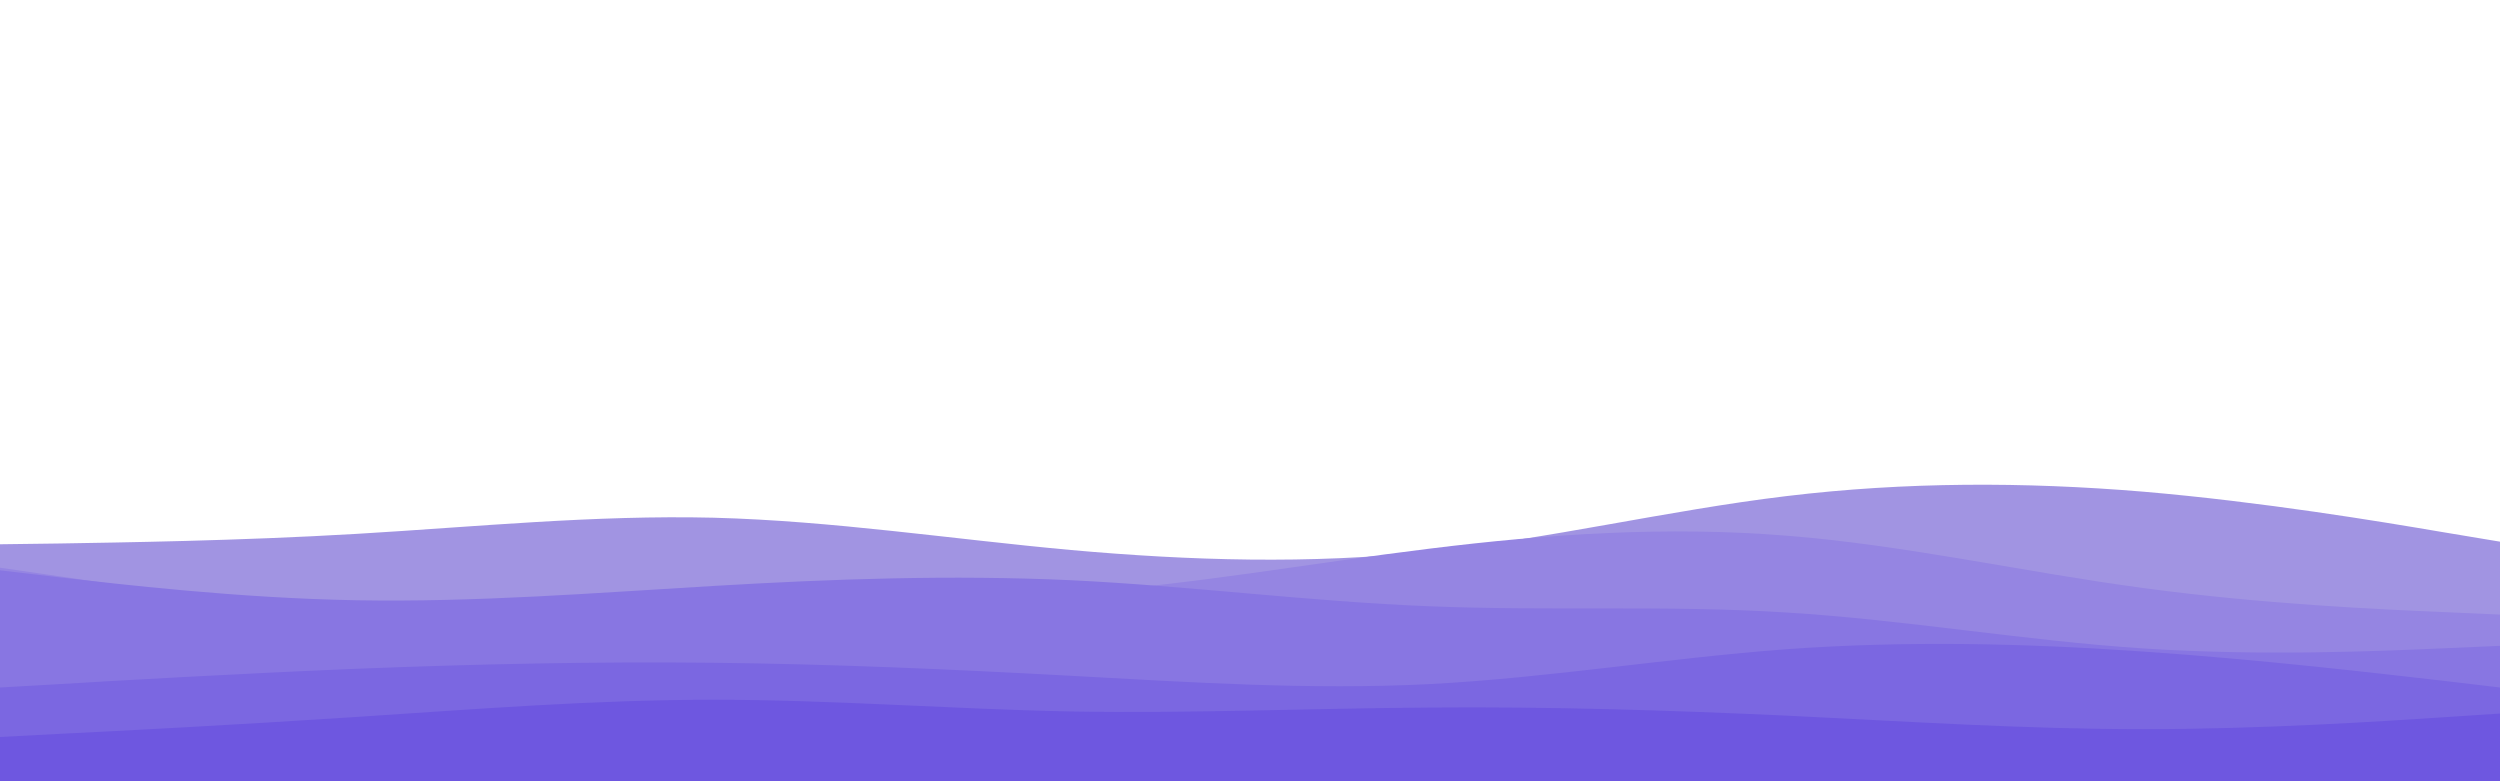 <svg id="visual" viewBox="0 0 960 300" width="960" height="300" xmlns="http://www.w3.org/2000/svg" xmlns:xlink="http://www.w3.org/1999/xlink" version="1.1"><path d="M0 209L22.8 208.7C45.7 208.3 91.3 207.7 137 205C182.7 202.3 228.3 197.7 274 198.8C319.7 200 365.3 207 411.2 211.2C457 215.3 503 216.7 548.8 211.8C594.7 207 640.3 196 686 190.5C731.7 185 777.3 185 823 188.8C868.7 192.7 914.3 200.3 937.2 204.2L960 208L960 301L937.2 301C914.3 301 868.7 301 823 301C777.3 301 731.7 301 686 301C640.3 301 594.7 301 548.8 301C503 301 457 301 411.2 301C365.3 301 319.7 301 274 301C228.3 301 182.7 301 137 301C91.3 301 45.7 301 22.8 301L0 301Z" fill="#a194e2"></path><path d="M0 218L22.8 221.3C45.7 224.7 91.3 231.3 137 232.7C182.7 234 228.3 230 274 229.2C319.7 228.3 365.3 230.7 411.2 227.7C457 224.7 503 216.3 548.8 210.7C594.7 205 640.3 202 686 205.7C731.7 209.3 777.3 219.7 823 225.8C868.7 232 914.3 234 937.2 235L960 236L960 301L937.2 301C914.3 301 868.7 301 823 301C777.3 301 731.7 301 686 301C640.3 301 594.7 301 548.8 301C503 301 457 301 411.2 301C365.3 301 319.7 301 274 301C228.3 301 182.7 301 137 301C91.3 301 45.7 301 22.8 301L0 301Z" fill="#9585e2"></path><path d="M0 219L22.8 221.7C45.7 224.3 91.3 229.7 137 230.5C182.7 231.3 228.3 227.7 274 225C319.7 222.3 365.3 220.7 411.2 222.8C457 225 503 231 548.8 232.8C594.7 234.7 640.3 232.3 686 235.2C731.7 238 777.3 246 823 249C868.7 252 914.3 250 937.2 249L960 248L960 301L937.2 301C914.3 301 868.7 301 823 301C777.3 301 731.7 301 686 301C640.3 301 594.7 301 548.8 301C503 301 457 301 411.2 301C365.3 301 319.7 301 274 301C228.3 301 182.7 301 137 301C91.3 301 45.7 301 22.8 301L0 301Z" fill="#8876e2"></path><path d="M0 264L22.8 262.7C45.7 261.3 91.3 258.7 137 256.8C182.7 255 228.3 254 274 254.5C319.7 255 365.3 257 411.2 259.5C457 262 503 265 548.8 262.7C594.7 260.3 640.3 252.7 686 249.3C731.7 246 777.3 247 823 250.2C868.7 253.3 914.3 258.7 937.2 261.3L960 264L960 301L937.2 301C914.3 301 868.7 301 823 301C777.3 301 731.7 301 686 301C640.3 301 594.7 301 548.8 301C503 301 457 301 411.2 301C365.3 301 319.7 301 274 301C228.3 301 182.7 301 137 301C91.3 301 45.7 301 22.8 301L0 301Z" fill="#7b67e1"></path><path d="M0 283L22.8 281.8C45.7 280.7 91.3 278.3 137 275.3C182.7 272.3 228.3 268.7 274 268.7C319.7 268.7 365.3 272.3 411.2 273.2C457 274 503 272 548.8 271.7C594.7 271.3 640.3 272.7 686 274.8C731.7 277 777.3 280 823 280C868.7 280 914.3 277 937.2 275.5L960 274L960 301L937.2 301C914.3 301 868.7 301 823 301C777.3 301 731.7 301 686 301C640.3 301 594.7 301 548.8 301C503 301 457 301 411.2 301C365.3 301 319.7 301 274 301C228.3 301 182.7 301 137 301C91.3 301 45.7 301 22.8 301L0 301Z" fill="#6e57e0"></path></svg>